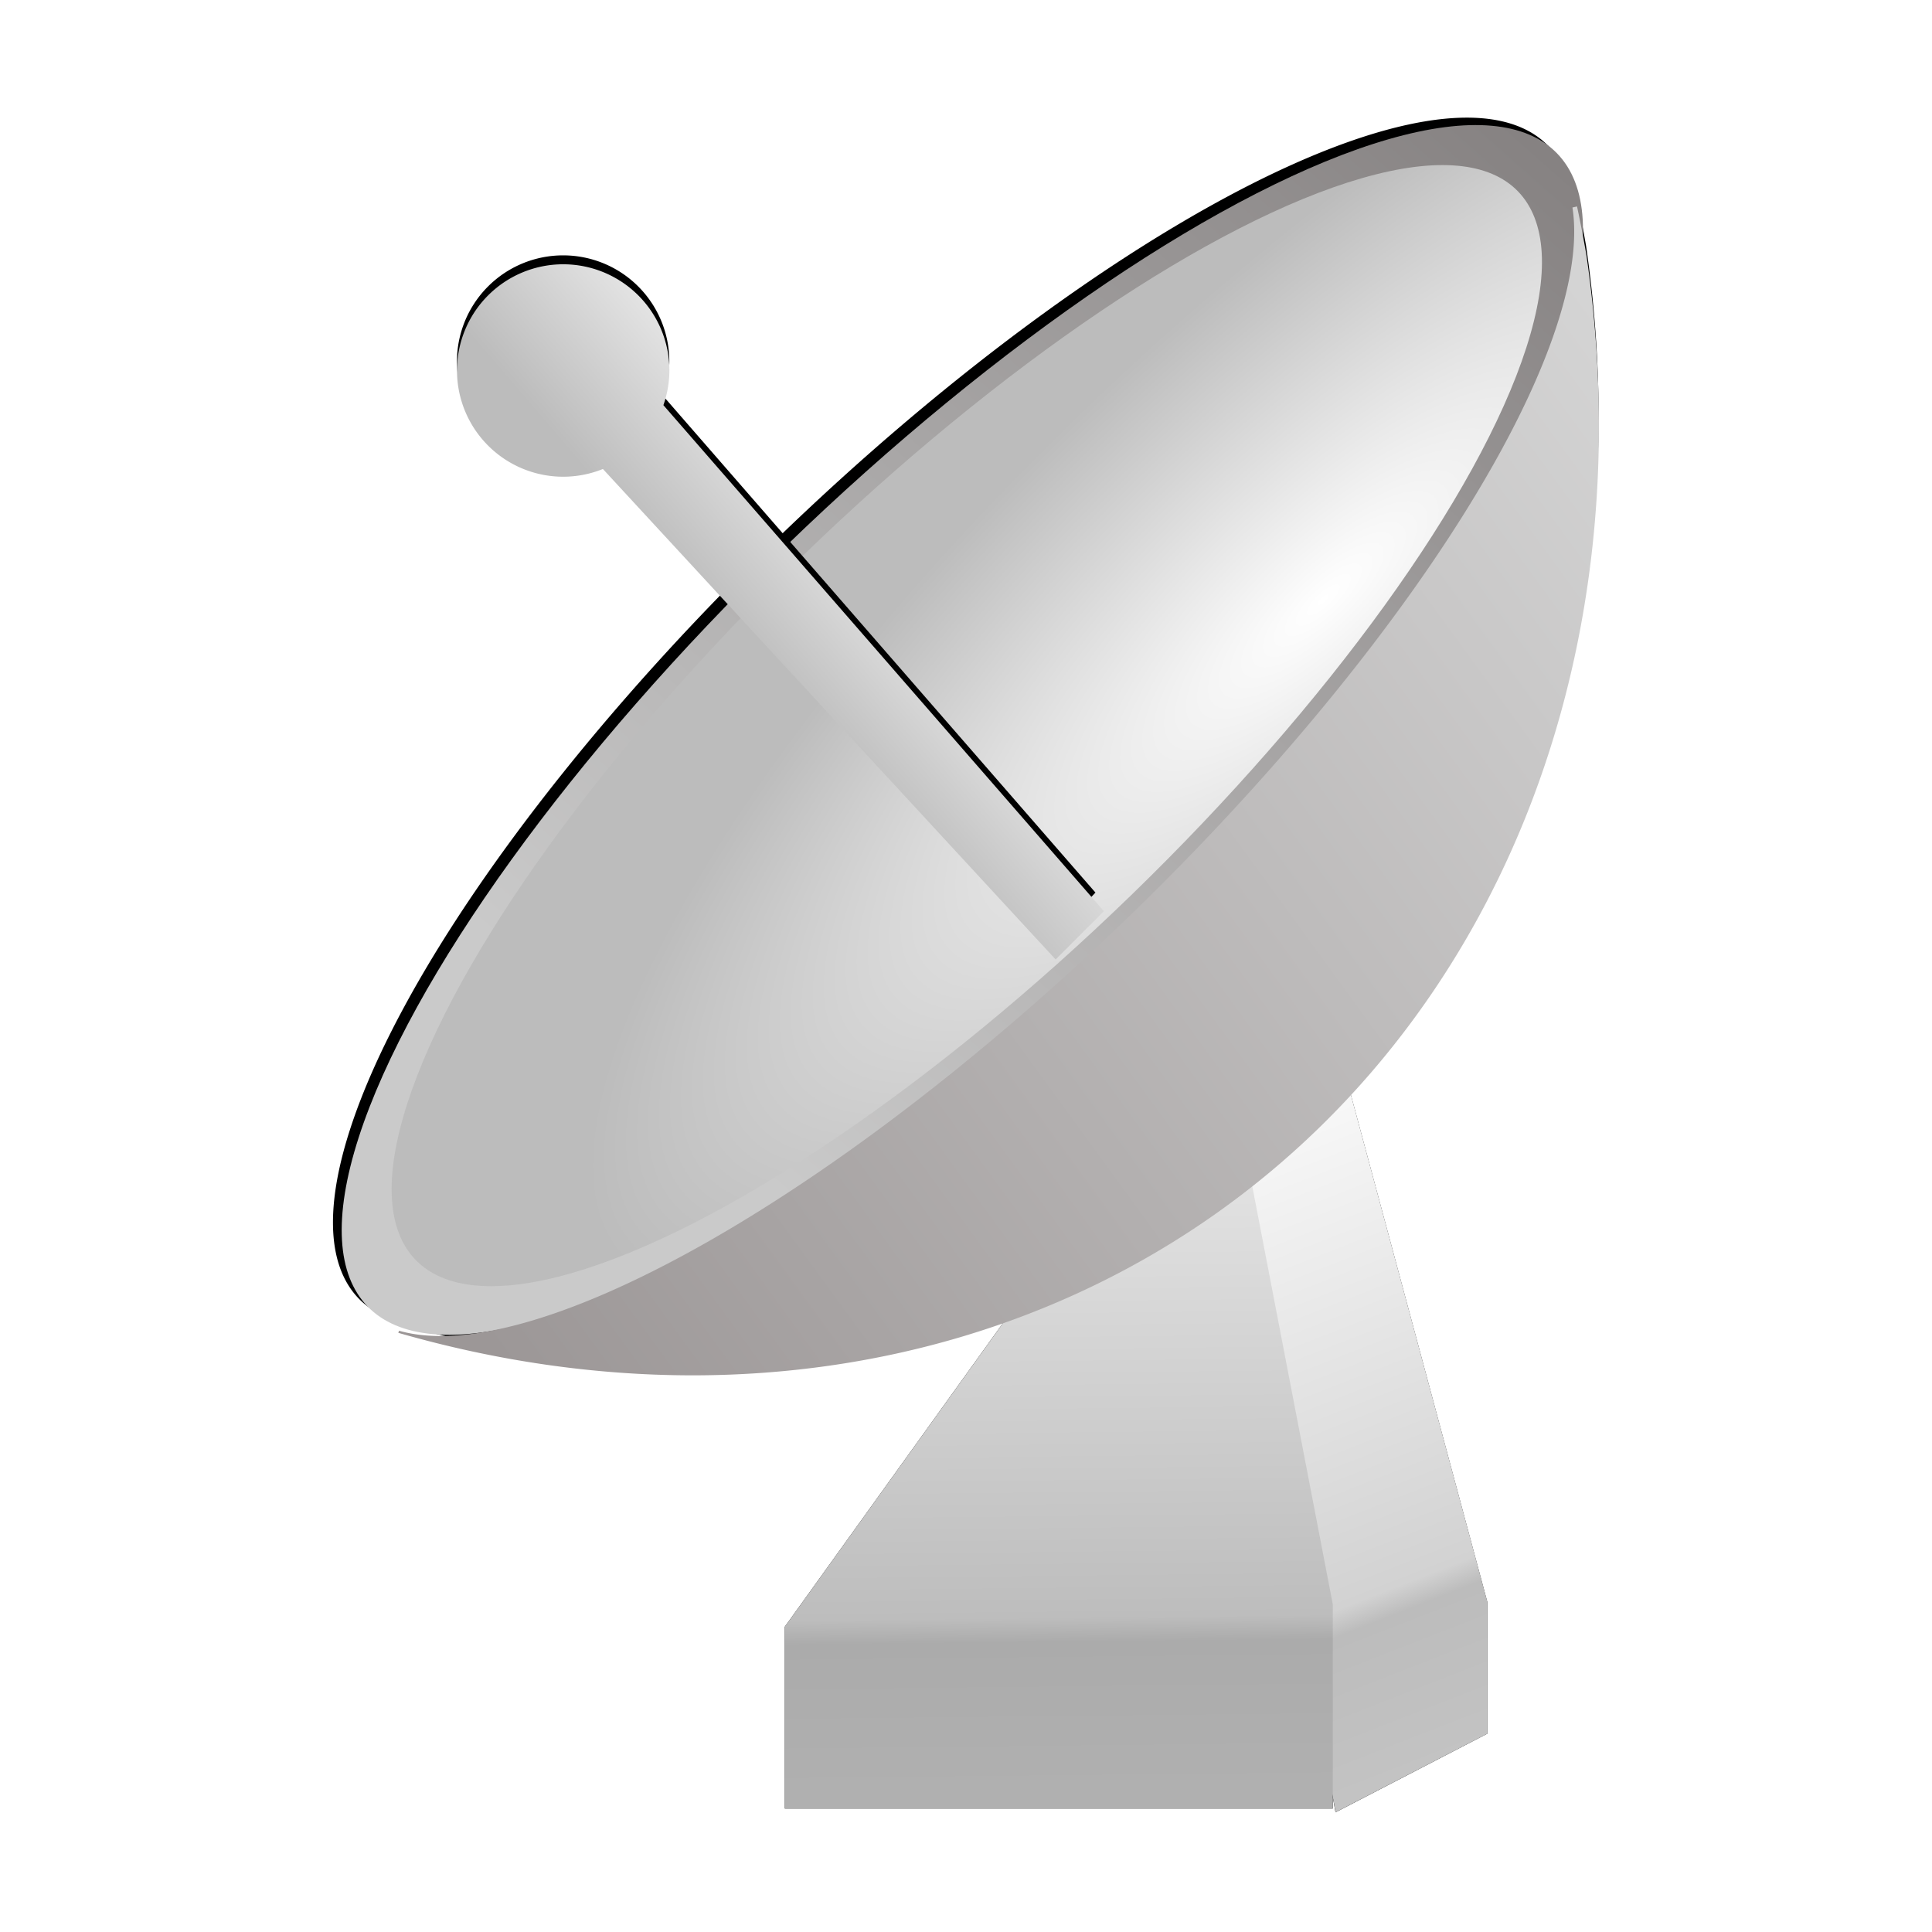 <?xml version="1.0" encoding="UTF-8" standalone="no"?>
<!-- Created with Inkscape (http://www.inkscape.org/) -->

<svg
   xmlns:dc="http://purl.org/dc/elements/1.1/"
   xmlns:cc="http://creativecommons.org/ns#"
   xmlns:rdf="http://www.w3.org/1999/02/22-rdf-syntax-ns#"
   xmlns:svg="http://www.w3.org/2000/svg"
   xmlns="http://www.w3.org/2000/svg"
   xmlns:xlink="http://www.w3.org/1999/xlink"
   xmlns:sodipodi="http://sodipodi.sourceforge.net/DTD/sodipodi-0.dtd"
   xmlns:inkscape="http://www.inkscape.org/namespaces/inkscape"
   viewBox="0,0,48,48"
   id="svg2"
   version="1.1"
   inkscape:version="0.91 r13725"
   sodipodi:docname="satellite.svg"
   width="100%"
   height="100%">
  <defs
     id="defs4">
    <linearGradient
       id="linearGradient7127"
       inkscape:collect="always">
      <stop
         id="stop7129"
         offset="0"
         style="stop-color:#9c9797;stop-opacity:1" />
      <stop
         id="stop7131"
         offset="1"
         style="stop-color:#d4d4d4;stop-opacity:1" />
    </linearGradient>
    <linearGradient
       id="linearGradient7117">
      <stop
         style="stop-color:#b0b0b0;stop-opacity:1"
         offset="0"
         id="stop7119" />
      <stop
         id="stop7121"
         offset="0.205"
         style="stop-color:#ababab;stop-opacity:1" />
      <stop
         style="stop-color:#bdbdbd;stop-opacity:1"
         offset="0.239"
         id="stop7123" />
      <stop
         style="stop-color:#ebebeb;stop-opacity:1"
         offset="1"
         id="stop7125" />
    </linearGradient>
    <linearGradient
       id="linearGradient6964">
      <stop
         id="stop6966"
         offset="0"
         style="stop-color:#c3c3c3;stop-opacity:1" />
      <stop
         style="stop-color:#bcbcbc;stop-opacity:1"
         offset="0.205"
         id="stop6970" />
      <stop
         id="stop6972"
         offset="0.239"
         style="stop-color:#d2d2d2;stop-opacity:1;" />
      <stop
         id="stop6968"
         offset="1"
         style="stop-color:#ffffff;stop-opacity:1;" />
    </linearGradient>
    <linearGradient
       inkscape:collect="always"
       id="linearGradient6765">
      <stop
         style="stop-color:#868282;stop-opacity:1"
         offset="0"
         id="stop6767" />
      <stop
         style="stop-color:#cacaca;stop-opacity:1"
         offset="1"
         id="stop6769" />
    </linearGradient>
    <linearGradient
       inkscape:collect="always"
       id="linearGradient6742">
      <stop
         style="stop-color:#ffffff;stop-opacity:1"
         offset="0"
         id="stop6744" />
      <stop
         style="stop-color:#bcbcbc;stop-opacity:1"
         offset="1"
         id="stop6746" />
    </linearGradient>
    <linearGradient
       id="linearGradient5736">
      <stop
         style="stop-color:#c3c3c3;stop-opacity:1"
         offset="0"
         id="stop5738" />
      <stop
         style="stop-color:#ffffff;stop-opacity:1;"
         offset="1"
         id="stop5740" />
    </linearGradient>
    <linearGradient
       inkscape:collect="always"
       xlink:href="#linearGradient5736"
       id="linearGradient5742"
       x1="37.977"
       y1="41.77"
       x2="9.957"
       y2="8.078"
       gradientUnits="userSpaceOnUse" />
    <linearGradient
       inkscape:collect="always"
       xlink:href="#linearGradient5736-8"
       id="linearGradient5796-6"
       x1="36.402"
       y1="1012.699"
       x2="29.488"
       y2="1019.047"
       gradientUnits="userSpaceOnUse" />
    <linearGradient
       id="linearGradient5736-8">
      <stop
         style="stop-color:#c3c3c3;stop-opacity:1"
         offset="0"
         id="stop5738-9" />
      <stop
         style="stop-color:#ffffff;stop-opacity:1;"
         offset="1"
         id="stop5740-8" />
    </linearGradient>
    <linearGradient
       inkscape:collect="always"
       xlink:href="#linearGradient5736-5"
       id="linearGradient5742-5"
       x1="37.977"
       y1="41.77"
       x2="9.957"
       y2="8.078"
       gradientUnits="userSpaceOnUse" />
    <linearGradient
       id="linearGradient5736-5">
      <stop
         style="stop-color:#c3c3c3;stop-opacity:1"
         offset="0"
         id="stop5738-8" />
      <stop
         style="stop-color:#ffffff;stop-opacity:1;"
         offset="1"
         id="stop5740-4" />
    </linearGradient>
    <linearGradient
       inkscape:collect="always"
       xlink:href="#linearGradient7127"
       id="linearGradient6771"
       x1="12.885"
       y1="29.541"
       x2="37.562"
       y2="11.572"
       gradientUnits="userSpaceOnUse"
       gradientTransform="matrix(1.228,0,0,1.228,-4.49,1000.442)" />
    <linearGradient
       inkscape:collect="always"
       xlink:href="#linearGradient6765"
       id="linearGradient6779"
       x1="748.641"
       y1="678.586"
       x2="750.658"
       y2="704.546"
       gradientUnits="userSpaceOnUse"
       gradientTransform="matrix(1.228,0,0,1.228,-170.554,-159.007)" />
    <radialGradient
       inkscape:collect="always"
       xlink:href="#linearGradient6742"
       id="radialGradient6783"
       cx="752.105"
       cy="693.3"
       fx="752.105"
       fy="693.3"
       r="4.777"
       gradientTransform="matrix(1.583,0.029,-0.092,5.024,-372.025,-2819.108)"
       gradientUnits="userSpaceOnUse" />
    <linearGradient
       inkscape:collect="always"
       xlink:href="#linearGradient6742"
       id="linearGradient6791"
       x1="22.852"
       y1="13.625"
       x2="18.75"
       y2="17.141"
       gradientUnits="userSpaceOnUse"
       gradientTransform="matrix(1.228,0,0,1.228,-4.238,999.951)" />
    <filter
       inkscape:collect="always"
       style="color-interpolation-filters:sRGB"
       id="filter6833"
       x="-0.05"
       width="1.1"
       y="-0.046"
       height="1.093">
      <feGaussianBlur
         inkscape:collect="always"
         stdDeviation="0.271"
         id="feGaussianBlur6835" />
    </filter>
    <filter
       inkscape:collect="always"
       style="color-interpolation-filters:sRGB"
       id="filter6919"
       x="-0.048"
       width="1.095"
       y="-0.048"
       height="1.097">
      <feGaussianBlur
         inkscape:collect="always"
         stdDeviation="0.509"
         id="feGaussianBlur6921" />
    </filter>
    <linearGradient
       inkscape:collect="always"
       xlink:href="#linearGradient7117"
       id="linearGradient6944"
       x1="19.178"
       y1="1045.602"
       x2="19.094"
       y2="1034.561"
       gradientUnits="userSpaceOnUse"
       gradientTransform="matrix(1.167,0,0,1.623,5.43,-648.205)" />
    <linearGradient
       inkscape:collect="always"
       xlink:href="#linearGradient6964"
       id="linearGradient6962"
       x1="28.573"
       y1="1045.354"
       x2="26.57"
       y2="1033.259"
       gradientUnits="userSpaceOnUse"
       gradientTransform="matrix(0.683,0,0,1.611,15.685,-635.699)" />
    <filter
       inkscape:collect="always"
       style="color-interpolation-filters:sRGB"
       id="filter7113"
       x="-0.076"
       width="1.152"
       y="-0.068"
       height="1.137">
      <feGaussianBlur
         inkscape:collect="always"
         stdDeviation="0.554"
         id="feGaussianBlur7115" />
    </filter>
  </defs>
  <sodipodi:namedview
     id="base"
     pagecolor="#ffffff"
     bordercolor="#666666"
     borderopacity="1.0"
     inkscape:pageopacity="0.0"
     inkscape:pageshadow="2"
     inkscape:zoom="10.24"
     inkscape:cx="10.422115"
     inkscape:cy="24.403775"
     inkscape:document-units="px"
     inkscape:current-layer="layer1"
     showgrid="false"
     inkscape:window-width="1280"
     inkscape:window-height="793"
     inkscape:window-x="-8"
     inkscape:window-y="-8"
     inkscape:window-maximized="1"
     showguides="true"
     inkscape:guide-bbox="true" />
  <g
     inkscape:label="Layer 1"
     inkscape:groupmode="layer"
     id="layer1"
     transform="translate(0,-1004.362)">
    <path
       style="opacity:0.99;fill:#000000;fill-opacity:1;fill-rule:evenodd;stroke:none;stroke-width:0.994px;stroke-linecap:butt;stroke-linejoin:miter;stroke-opacity:1;filter:url(#filter7113)"
       d="m 30.359,1029.919 -0.551,0.512 -10.309,14.346 0,4.518 13.613,0 0,-0.287 0.068,0.381 3.773,-1.955 0,-3.266 -3.775,-14.031 -2.574,1.061 -0.246,-1.277 z"
       id="path6936-9"
       inkscape:connector-curvature="0" />
    <path
       style="fill:url(#linearGradient6962);fill-opacity:1;fill-rule:evenodd;stroke:none;stroke-width:0.994px;stroke-linecap:butt;stroke-linejoin:miter;stroke-opacity:1"
       d="m 33.179,1030.136 3.776,14.031 0,3.267 -3.773,1.953 -3.223,-17.922 z"
       id="path6936"
       inkscape:connector-curvature="0"
       sodipodi:nodetypes="cccccc" />
    <path
       style="fill:url(#linearGradient6944);fill-opacity:1;fill-rule:evenodd;stroke:none;stroke-width:1px;stroke-linecap:butt;stroke-linejoin:miter;stroke-opacity:1"
       d="m 29.809,1030.43 -10.31,14.346 0,4.518 13.614,0 0,-5.072 -2.754,-14.302 z"
       id="path6923"
       inkscape:connector-curvature="0" />
    <path
       style="opacity:1;fill:#000000;fill-opacity:1;fill-rule:nonzero;stroke:none;stroke-width:0.273;stroke-linecap:square;stroke-linejoin:bevel;stroke-miterlimit:4;stroke-dasharray:none;stroke-opacity:1;filter:url(#filter6919)"
       d="m 34.39,1010.763 a 5.155,16.756 45.903 0 0 -14.225,8.525 5.155,16.756 45.903 0 0 -8.445,15.361 5.155,16.756 45.903 0 0 0.811,0.463 l -0.014,0.043 a 23.855,20.319 53.375 0 0 5.943,0.859 23.855,20.319 53.375 0 0 18.09,-22.66 23.855,20.319 53.375 0 0 -0.189,-0.984 l -0.094,0.021 a 5.155,16.756 45.903 0 0 -0.48,-1.062 5.155,16.756 45.903 0 0 -1.396,-0.566 z m 0.242,6.891 a 5.155,16.756 45.903 0 1 -0.139,0.232 5.155,16.756 45.903 0 0 0.139,-0.232 z m -0.68,1.127 a 5.155,16.756 45.903 0 1 -0.191,0.287 5.155,16.756 45.903 0 0 0.191,-0.287 z m -0.77,1.147 a 5.155,16.756 45.903 0 1 -0.266,0.369 5.155,16.756 45.903 0 0 0.266,-0.369 z m -0.867,1.191 a 5.155,16.756 45.903 0 1 -0.447,0.57 5.155,16.756 45.903 0 0 0.447,-0.57 z m -0.92,1.168 a 5.155,16.756 45.903 0 1 -0.578,0.69 5.155,16.756 45.903 0 0 0.578,-0.69 z m -1.047,1.24 a 5.155,16.756 45.903 0 1 -0.533,0.592 5.155,16.756 45.903 0 0 0.533,-0.592 z m -1.115,1.232 a 5.155,16.756 45.903 0 1 -0.549,0.574 5.155,16.756 45.903 0 0 0.549,-0.574 z m -1.148,1.193 a 5.155,16.756 45.903 0 1 -0.744,0.738 5.155,16.756 45.903 0 0 0.744,-0.738 z"
       id="path6656-9"
       inkscape:connector-curvature="0"
       transform="matrix(1.228,0,0,1.228,-5.477,-233.922)" />
    <ellipse
       style="opacity:1;fill:#0dc136;fill-opacity:1;fill-rule:nonzero;stroke:none;stroke-width:0.273;stroke-linecap:square;stroke-linejoin:bevel;stroke-miterlimit:4;stroke-dasharray:none;stroke-opacity:1"
       id="path6656"
       cx="750.838"
       cy="693.863"
       rx="5.717"
       ry="18.585"
       transform="matrix(0.696,0.718,-0.718,0.696,0,0)" />
    <ellipse
       style="opacity:1;fill:url(#linearGradient6779);fill-opacity:1;fill-rule:nonzero;stroke:none;stroke-width:0.265;stroke-linecap:square;stroke-linejoin:bevel;stroke-miterlimit:4;stroke-dasharray:none;stroke-opacity:1"
       id="path6656-4-9-8"
       cx="750.839"
       cy="694.533"
       rx="6.331"
       ry="20.58"
       transform="matrix(0.696,0.718,-0.718,0.696,0,0)" />
    <ellipse
       style="opacity:1;fill:url(#radialGradient6783);fill-opacity:1;fill-rule:nonzero;stroke:none;stroke-width:0.28;stroke-linecap:square;stroke-linejoin:bevel;stroke-miterlimit:4;stroke-dasharray:none;stroke-opacity:1"
       id="path6656-4"
       cx="750.839"
       cy="694.379"
       rx="5.867"
       ry="19.072"
       transform="matrix(0.696,0.718,-0.718,0.696,0,0)" />
    <path
       style="opacity:1;fill:url(#linearGradient6771);fill-opacity:1;fill-rule:nonzero;stroke:none;stroke-width:0.265;stroke-linecap:square;stroke-linejoin:bevel;stroke-miterlimit:4;stroke-dasharray:none;stroke-opacity:1"
       d="m 39.182,1009.491 -0.115,0.026 a 6.331,20.58 45.903 0 1 -10.963,17.562 6.331,20.58 45.903 0 1 -18.191,10.344 l -0.017,0.053 a 29.3,24.956 53.375 0 0 7.3,1.056 29.3,24.956 53.375 0 0 22.218,-27.832 29.3,24.956 53.375 0 0 -0.233,-1.209 z"
       id="path6688"
       inkscape:connector-curvature="0" />
    <path
       style="fill:#000000;fill-opacity:1;fill-rule:evenodd;stroke:none;stroke-width:0.3;stroke-linecap:butt;stroke-linejoin:miter;stroke-miterlimit:4;stroke-dasharray:none;stroke-opacity:1;filter:url(#filter6833)"
       d="m 15.853,1013.541 a 2.148,2.148 0 0 0 -2.148,2.148 2.148,2.148 0 0 0 2.148,2.148 2.148,2.148 0 0 0 0.803,-0.156 l 9.012,9.764 0.955,-1.012 -8.742,-10.043 a 2.148,2.148 0 0 0 0.121,-0.701 2.148,2.148 0 0 0 -2.148,-2.148 z"
       id="path6752-2"
       inkscape:connector-curvature="0"
       transform="matrix(1.228,0,0,1.228,-5.477,-233.922)" />
    <path
       style="fill:url(#linearGradient6791);fill-opacity:1;fill-rule:evenodd;stroke:none;stroke-width:0.3;stroke-linecap:butt;stroke-linejoin:miter;stroke-miterlimit:4;stroke-dasharray:none;stroke-opacity:1"
       d="m 13.993,1010.928 a 2.639,2.639 0 0 0 -2.639,2.639 2.639,2.639 0 0 0 2.639,2.639 2.639,2.639 0 0 0 0.986,-0.192 l 11.248,12.186 1.199,-1.2 -10.944,-12.572 a 2.639,2.639 0 0 0 0.149,-0.861 2.639,2.639 0 0 0 -2.639,-2.639 z"
       id="path6752"
       inkscape:connector-curvature="0" />
  </g>
</svg>
